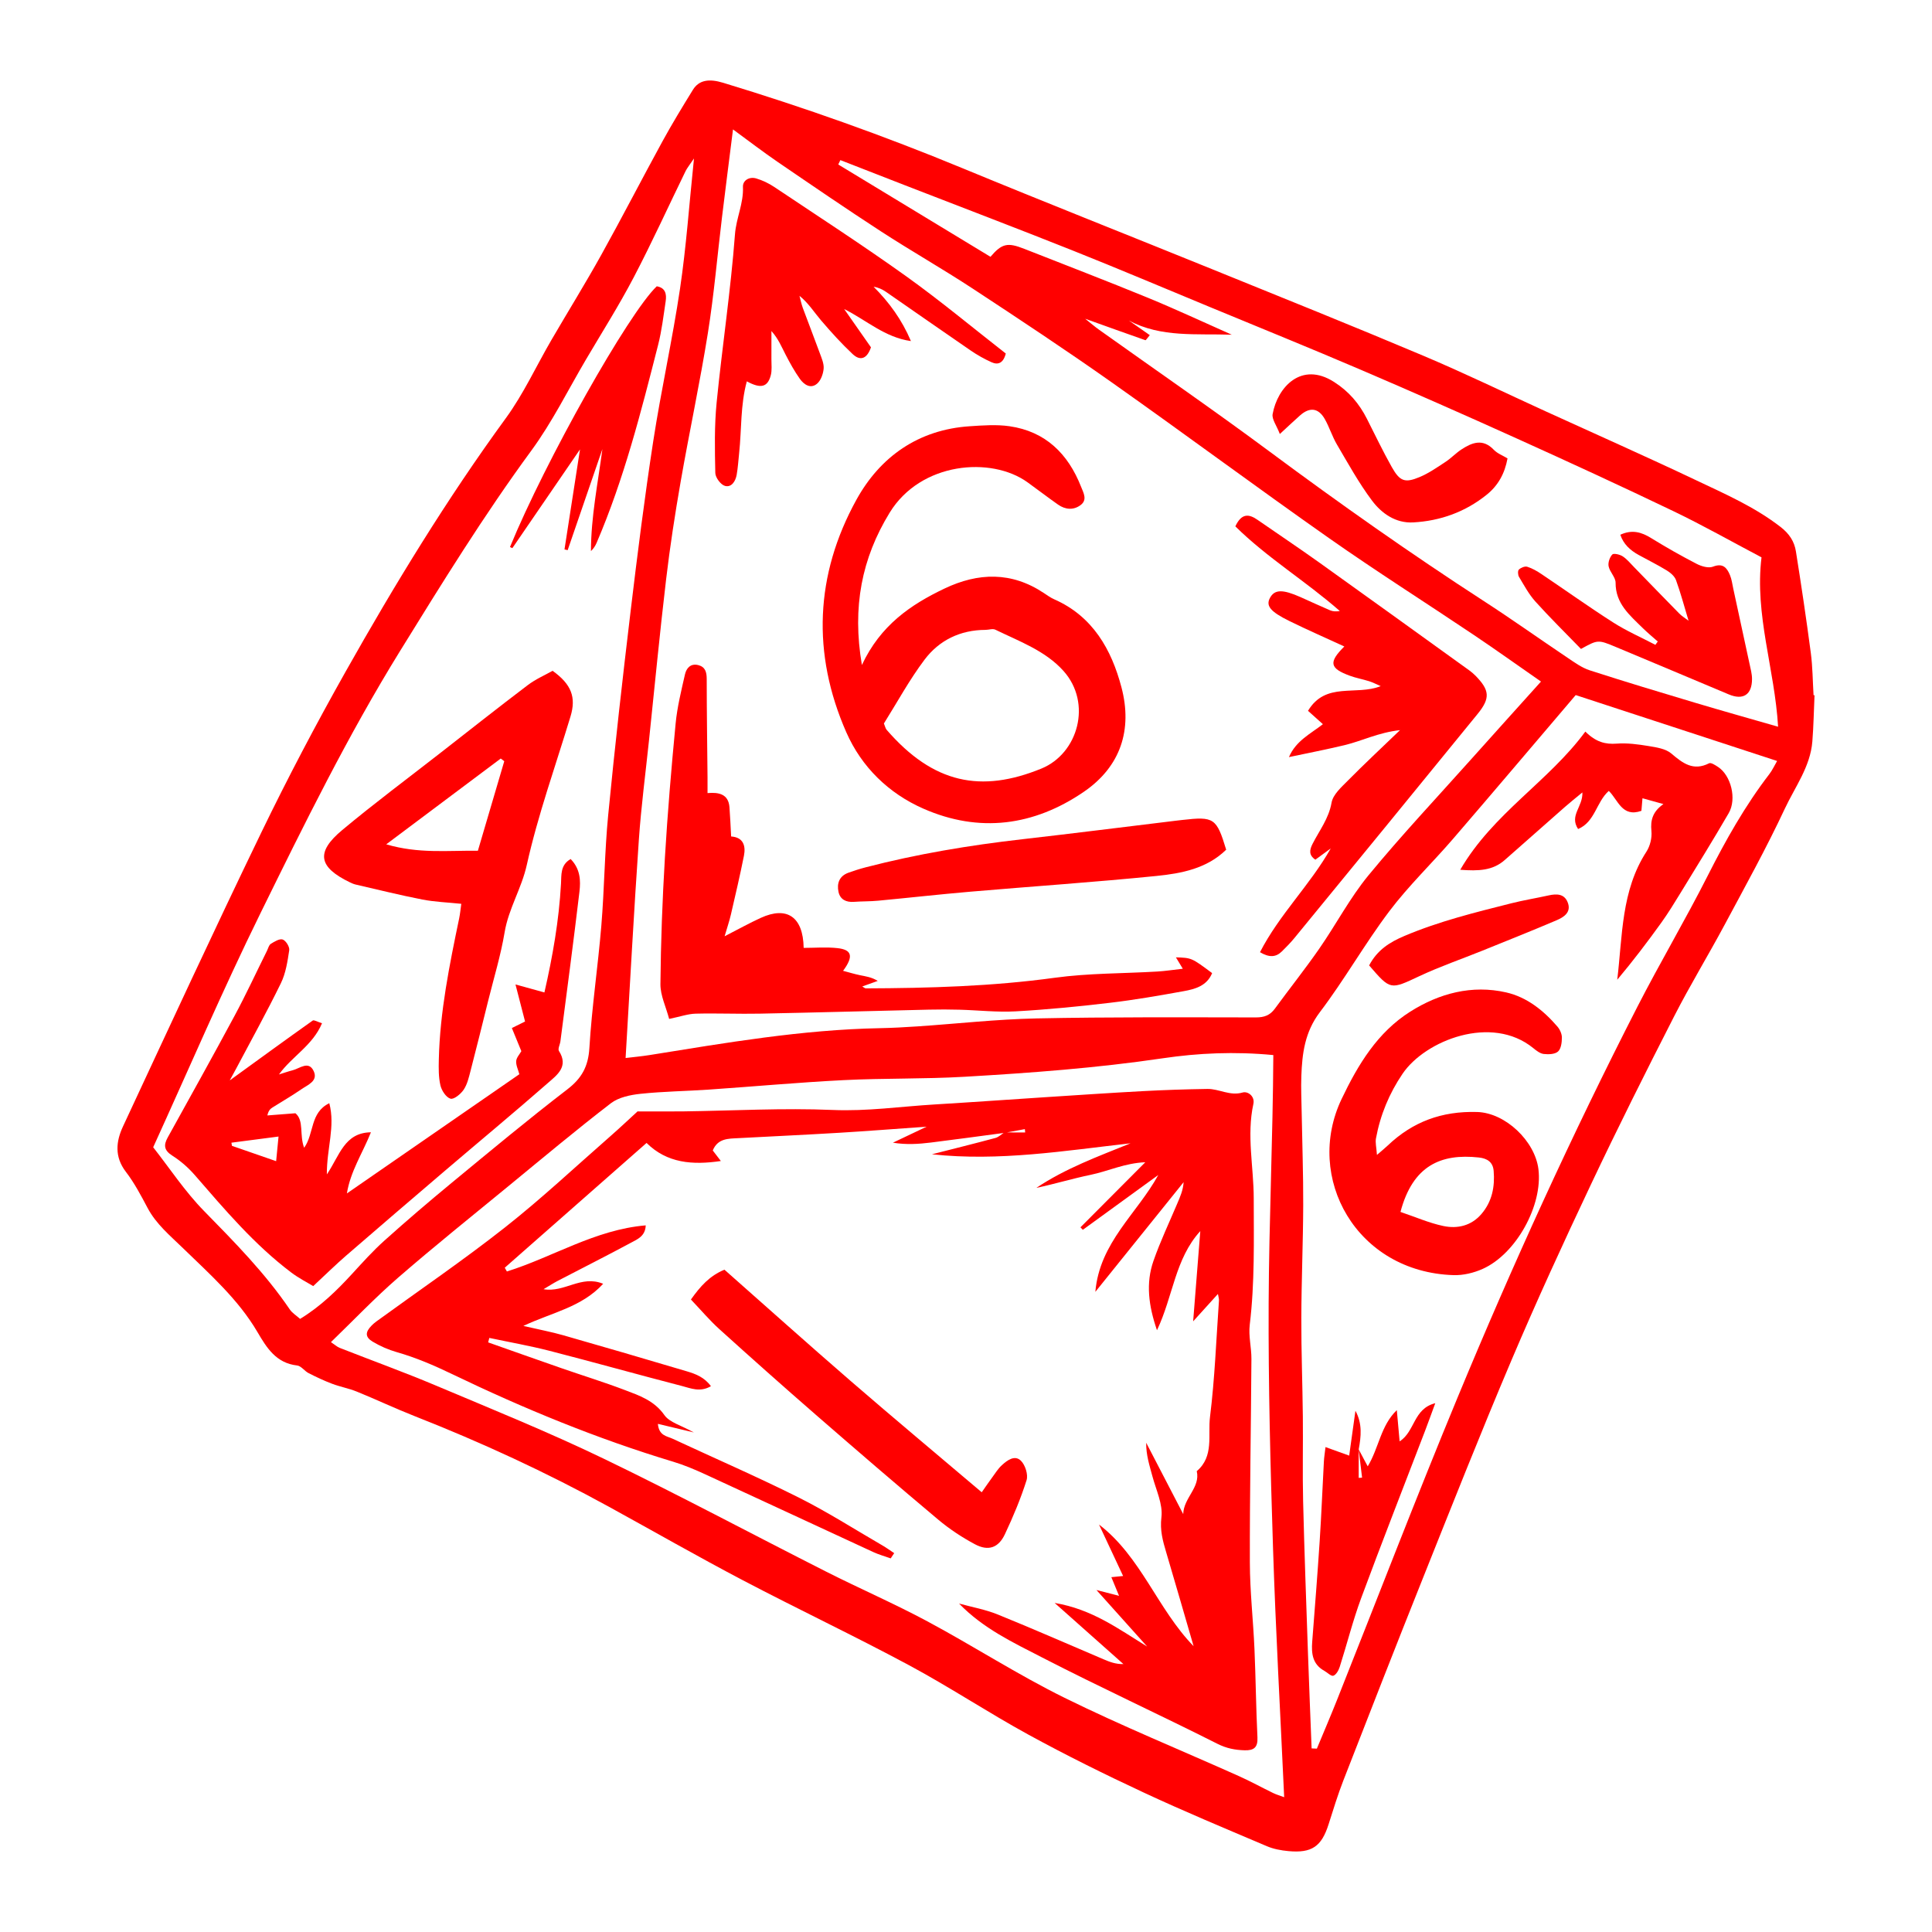 <svg version="1.1" id="Layer_1" xmlns="http://www.w3.org/2000/svg" xmlns:xlink="http://www.w3.org/1999/xlink" x="0px"
        y="0px" viewBox="0 0 1200 1200" enable-background="new 0 0 1200 1200" xml:space="preserve">
        <g>
            <path fill="#261123" d="M1127.032,431.839c-0.431,9.582-0.589,19.185-1.353,28.74c-1.249,15.629-10.747,28.155-17.086,41.696
		c-11.482,24.526-24.626,48.286-37.427,72.178c-10.239,19.11-21.553,37.658-31.407,56.957
		c-17.639,34.547-35.026,69.242-51.61,104.304c-17.088,36.127-33.78,72.475-49.396,109.256
		c-19.026,44.811-36.917,90.107-54.987,135.319c-16.708,41.803-33.081,83.74-49.419,125.689c-3.471,8.912-6.254,18.1-9.169,27.22
		c-4.371,13.681-10.365,17.909-24.898,16.563c-4.522-0.419-9.219-1.275-13.365-3.038c-25.638-10.901-51.383-21.604-76.622-33.38
		c-24.142-11.264-48.069-23.101-71.439-35.88c-25.154-13.755-49.125-29.687-74.38-43.24c-34-18.246-68.924-34.763-103.093-52.705
		c-27.964-14.683-55.387-30.395-83.078-45.598c-39.066-21.447-79.435-40.091-120.911-56.391
		c-12.024-4.725-23.721-10.28-35.693-15.146c-4.988-2.028-10.397-3.005-15.444-4.911c-4.992-1.886-9.852-4.179-14.607-6.612
		c-2.535-1.297-4.592-4.453-7.093-4.734c-13.02-1.466-18.863-10.891-24.641-20.75c-11.971-20.428-29.654-35.964-46.308-52.172
		c-8.053-7.838-16.571-14.814-21.952-24.956c-4.081-7.691-8.192-15.519-13.46-22.389c-7.181-9.365-6.151-18.88-1.781-28.257
		c28.384-60.903,56.559-121.913,85.826-182.392c16.354-33.796,33.87-67.095,52.296-99.81
		c30.528-54.204,62.89-107.287,99.636-157.647c10.997-15.07,18.894-32.391,28.336-48.608c10.28-17.656,21.055-35.034,30.98-52.885
		c12.973-23.333,25.187-47.087,38.003-70.509c5.93-10.836,12.372-21.402,18.854-31.923c3.809-6.183,10.054-7.077,18.823-4.415
		c50.336,15.283,99.815,32.881,148.449,52.977c51.629,21.333,103.598,41.84,155.362,62.847
		c43.703,17.736,87.476,35.314,130.925,53.657c25.752,10.872,50.934,23.096,76.375,34.707
		c31.096,14.193,62.354,28.043,93.231,42.698c18.012,8.549,36.352,16.539,52.396,28.97c5.558,4.307,8.593,9.066,9.58,15.265
		c3.339,20.969,6.471,41.976,9.243,63.026c1.142,8.671,1.17,17.488,1.703,26.24C1126.634,431.815,1126.833,431.827,1127.032,431.839
		z M388.569,657.156c5.168-0.629,10.068-1.063,14.912-1.841c47.369-7.61,94.67-15.768,142.825-16.692
		c7.922-0.152,15.844-0.589,23.752-1.124c24.539-1.659,49.05-4.432,73.61-4.939c45.462-0.939,90.952-0.674,136.43-0.623
		c5.144,0.006,8.718-1.308,11.715-5.402c9.114-12.447,18.734-24.536,27.532-37.199c10.472-15.071,19.068-31.604,30.671-45.697
		c20.417-24.799,42.473-48.25,63.893-72.221c14.092-15.769,28.272-31.459,43.229-48.092c-14.538-10.107-28.031-19.755-41.796-28.999
		c-29.91-20.087-60.376-39.373-89.853-60.073c-45.356-31.85-89.854-64.919-135.137-96.873
		c-28.263-19.945-57.13-39.052-86.052-58.039c-18.734-12.298-38.261-23.383-57.058-35.588c-21.656-14.062-42.97-28.659-64.291-43.23
		c-9.13-6.24-17.902-13.004-27.671-20.14c-2.416,19.251-4.687,36.874-6.829,54.512c-2.915,24.007-4.961,48.149-8.781,72.01
		c-4.945,30.878-11.532,61.489-16.908,92.303c-3.51,20.122-6.631,40.34-9.027,60.621c-3.913,33.138-7.099,66.362-10.577,99.552
		c-2.174,20.751-4.923,41.463-6.358,62.266C393.73,566.178,391.345,610.756,388.569,657.156z M205.553,833.613
		c2.17,1.442,3.71,2.896,5.538,3.615c19.785,7.784,39.808,14.996,59.391,23.253c34.95,14.737,70.171,28.989,104.313,45.446
		c46.575,22.449,92.185,46.893,138.332,70.238c20.833,10.54,42.312,19.843,62.873,30.871c28.659,15.372,56.092,33.137,85.222,47.499
		c35.461,17.484,72.162,32.448,108.272,48.625c7.209,3.23,14.149,7.061,21.262,10.514c2.035,0.987,4.241,1.62,6.868,2.602
		c-2.39-52.223-5.274-103.43-6.927-154.678c-1.637-50.748-2.947-101.54-2.718-152.305c0.232-51.21,2.631-102.409,2.903-153.971
		c-23.976-2.297-46.606-1.269-68.722,2.001c-40.908,6.048-82.018,9.086-123.197,11.483c-24.954,1.452-50.025,0.822-74.995,2.081
		c-27.907,1.407-55.755,3.97-83.64,5.88c-14.144,0.969-28.362,1.125-42.445,2.61c-6.358,0.67-13.637,2.165-18.49,5.897
		c-21.387,16.449-42.09,33.791-62.948,50.922c-23.15,19.014-46.543,37.753-69.166,57.379
		C232.895,806.055,219.72,819.93,205.553,833.613z M431.047,98.432c-2.721,4.056-4.245,5.842-5.241,7.885
		c-10.747,22.036-20.892,44.383-32.263,66.09c-9.085,17.344-19.591,33.947-29.544,50.833c-11.194,18.991-21.03,38.99-34.009,56.677
		c-29.415,40.085-55.449,82.268-81.538,124.481c-32.466,52.532-59.668,107.886-86.849,163.173
		c-23.274,47.338-44.067,95.896-66.464,145.026c10.209,12.97,19.683,27.412,31.54,39.52c18.993,19.393,37.977,38.622,53.291,61.172
		c1.545,2.274,4.136,3.838,6.427,5.898c12.742-7.78,22.831-17.64,32.438-28.126c6.451-7.041,12.875-14.181,19.97-20.542
		c13.616-12.209,27.52-24.114,41.629-35.751c23.775-19.609,47.466-39.35,71.901-58.114c9.053-6.952,13.052-14.26,13.743-25.768
		c1.522-25.348,5.315-50.551,7.415-75.877c1.896-22.875,2.037-45.907,4.258-68.743c4.118-42.341,8.896-84.624,13.952-126.864
		c4.212-35.189,8.643-70.372,14.036-105.395c4.882-31.704,11.932-63.077,16.649-94.801
		C426.237,153.318,428.054,127.127,431.047,98.432z M814.666,1085.962c1.087,0.049,2.173,0.098,3.26,0.147
		c4.13-9.953,8.383-19.856,12.369-29.867c25.007-62.813,49.225-125.952,75.103-188.402c34.05-82.17,70.961-163.091,111.497-242.294
		c14.071-27.492,29.867-54.105,43.811-81.658c11.163-22.059,23.179-43.44,38.254-63.061c1.874-2.44,3.169-5.324,4.83-8.17
		c-43.036-14.081-84.926-27.787-125.094-40.93c-25.957,30.459-50.942,60.002-76.194,89.315
		c-13.028,15.122-27.573,29.049-39.56,44.929c-15.274,20.234-27.833,42.521-43.157,62.713
		c-9.341,12.308-10.991,25.594-11.504,39.739c-0.272,7.51,0.084,15.044,0.214,22.566c0.331,19.174,1.03,38.349,0.957,57.521
		c-0.088,23.367-1.103,46.731-1.176,70.098c-0.064,20.412,0.732,40.825,0.944,61.239c0.182,17.515-0.259,35.041,0.168,52.548
		c0.775,31.721,1.95,63.432,3.039,95.145C813.094,1047.015,813.914,1066.487,814.666,1085.962z M1094.107,346.184
		c-18.45-9.726-36.204-19.793-54.56-28.608c-32.257-15.491-64.775-30.454-97.384-45.194c-32.291-14.596-64.717-28.905-97.292-42.854
		c-31.023-13.284-62.307-25.957-93.491-38.865c-28.471-11.785-56.847-23.808-85.471-35.211
		c-34.457-13.727-69.134-26.905-103.711-40.332c-13.417-5.21-26.822-10.45-40.232-15.676c-0.436,0.909-0.871,1.817-1.307,2.726
		c31.554,19.135,63.108,38.27,94.543,57.333c7.11-8.311,10.576-9.052,20.998-4.946c25.615,10.092,51.331,19.94,76.795,30.398
		c17.539,7.203,34.725,15.263,52.069,22.94c-21.814-0.774-43.824,1.921-63.883-8.804c4.304,3.009,8.608,6.018,12.981,9.076
		c-1.691,1.978-2.445,3.235-2.727,3.136c-11.918-4.159-23.794-8.44-37.404-13.326c3.621,2.882,5.922,4.891,8.397,6.657
		c35.344,25.21,71.12,49.836,105.971,75.71c43.567,32.345,87.85,63.592,133.39,93.09c17.481,11.323,34.452,23.432,51.754,35.037
		c4.413,2.96,8.907,6.265,13.863,7.87c21.786,7.055,43.724,13.646,65.666,20.207c16.684,4.989,33.456,9.68,51.333,14.833
		C1102.288,415.448,1089.74,381.818,1094.107,346.184z" style="fill: rgb(255, 0, 0);"></path>
            <path fill="#261123" d="M535.337,413.034c11.55-24.669,30.237-37.423,51.242-47.447c21.044-10.043,41.745-10.598,61.792,2.767
		c2.082,1.388,4.151,2.884,6.422,3.884c23.993,10.558,35.611,31.286,41.778,54.713c6.877,26.129-0.388,49.112-23.359,64.838
		c-31.01,21.23-64.973,25.758-99.728,10.467c-21.508-9.462-38.339-25.815-47.823-47.398c-21.472-48.86-19.387-97.888,6.244-144.404
		c14.725-26.724,38.466-43.584,70.359-45.698c8.238-0.546,16.685-1.184,24.781-0.012c22.353,3.237,36.353,17.099,44.416,37.57
		c1.494,3.794,4.099,8.124-0.295,11.407c-4.42,3.302-9.497,2.843-13.983-0.297c-6.449-4.513-12.673-9.346-19.072-13.932
		c-22.495-16.124-66.242-12.585-85.565,19C535.285,346.705,529.201,376.96,535.337,413.034z M549.012,449.364
		c0.724,1.721,0.949,3.078,1.718,3.964c29.05,33.497,58.718,39.314,96.095,24.048c22.835-9.326,31.635-40.643,13.726-60.644
		c-11.221-12.533-27.422-18.366-42.315-25.617c-1.647-0.802-4.095,0.109-6.172,0.115c-15.623,0.046-28.724,6.427-37.833,18.531
		C564.798,422.294,557.25,436.245,549.012,449.364z" style="fill: rgb(255, 0, 0);"></path>
            <path fill="#261123" d="M415.624,632.871c-1.974-7.48-5.49-14.587-5.424-21.66c0.244-26.139,1.219-52.295,2.778-78.393
		c1.663-27.844,4.001-55.658,6.667-83.426c0.986-10.269,3.516-20.419,5.804-30.518c0.863-3.809,3.457-6.949,8.185-5.784
		c4.4,1.084,5.317,4.328,5.319,8.612c0.011,20.398,0.318,40.796,0.509,61.195c0.027,2.877,0.004,5.755,0.004,9.707
		c6.896-0.602,12.961,0.524,13.612,8.711c0.462,5.81,0.675,11.641,1.042,18.232c7.465,0.508,9.209,5.662,7.953,11.978
		c-2.431,12.23-5.289,24.378-8.102,36.53c-0.912,3.94-2.236,7.784-3.898,13.473c8.663-4.43,15.436-8.21,22.468-11.426
		c16.191-7.405,26.314-0.736,26.629,18.646c6.965-0.001,14.047-0.609,20.98,0.149c9.053,0.99,10.136,5.146,3.507,14.097
		c3.692,0.972,7.055,2.008,10.485,2.718c3.536,0.732,7.138,1.148,11.047,3.551c-3.12,1.117-6.239,2.234-9.625,3.446
		c1.008,0.559,1.613,1.188,2.215,1.186c39.236-0.144,78.361-1.244,117.375-6.592c21.025-2.882,42.478-2.605,63.732-3.87
		c4.906-0.292,9.784-1.062,15.778-1.735c-1.891-3.12-3.046-5.026-4.286-7.073c9.777,0.305,9.777,0.305,22.494,9.785
		c-3.216,7.909-10.47,9.917-17.653,11.218c-15.185,2.749-30.416,5.407-45.734,7.215c-19.483,2.299-39.042,4.233-58.623,5.325
		c-11.586,0.646-23.276-0.709-34.924-1.026c-6.258-0.171-12.527-0.185-18.786-0.041c-35.04,0.81-70.077,1.793-105.119,2.492
		c-13.302,0.266-26.622-0.327-39.92,0.01C427.346,629.721,422.619,631.425,415.624,632.871z"
                style="fill: rgb(255, 0, 0);"></path>
            <path fill="#261123" d="M857.587,426.168c-2.72-1.173-4.848-2.305-7.108-3.02c-3.971-1.256-8.121-1.988-12.022-3.415
		c-12.602-4.608-13.393-8.322-3.479-18.199c-11.512-5.305-22.889-10.282-34.024-15.752c-12.021-5.905-14.781-9.51-12.166-14.391
		c2.859-5.336,7.797-5.483,19.019-0.505c6.099,2.705,12.136,5.551,18.275,8.161c1.757,0.747,3.772,0.889,6.115,0.472
		c-21.058-18.475-45.143-33.066-64.899-52.591c3.84-8.24,8.372-7.795,13.714-4.093c12.687,8.792,25.529,17.366,38.09,26.334
		c29.878,21.33,59.635,42.829,89.424,64.285c2.702,1.946,5.547,3.806,7.86,6.162c8.879,9.046,9.397,13.977,1.394,23.814
		c-37.848,46.525-75.874,92.904-113.879,139.3c-2.363,2.884-5.018,5.543-7.667,8.176c-3.755,3.733-7.905,3.916-13.629,0.521
		c12.007-23.424,31.078-41.703,43.939-64.448c-3.168,2.316-6.336,4.633-9.546,6.979c-4.237-2.831-3.62-6.118-1.758-9.789
		c4.242-8.362,10.091-15.723,11.816-25.624c0.885-5.082,6.215-9.735,10.277-13.85c9.943-10.072,20.316-19.719,32.237-31.194
		c-13.428,1.463-23.594,6.722-34.413,9.319c-11.235,2.696-22.593,4.879-34.573,7.431c4.381-10.186,13.369-14.42,21.093-20.446
		c-2.931-2.632-5.765-5.175-9.245-8.3C823.376,423.247,842.2,432.285,857.587,426.168z" style="fill: rgb(255, 0, 0);">
            </path>
            <path fill="#261123" d="M565.796,211.855c-16.242-2.293-27.613-12.972-41.467-19.912c5.612,8.021,11.225,16.042,16.642,23.783
		c-2.322,6.867-6.428,8.87-11.408,4.182c-6.951-6.544-13.405-13.666-19.61-20.936c-4.277-5.011-7.772-10.69-13.386-15.233
		c0.683,2.52,1.183,5.108,2.083,7.548c3.467,9.395,7.141,18.713,10.565,28.123c1.136,3.121,2.643,6.512,2.36,9.632
		c-0.296,3.266-1.739,7.312-4.116,9.305c-4.043,3.39-8.134,0.497-10.635-3.008c-3.372-4.727-6.189-9.888-8.872-15.057
		c-2.475-4.768-4.457-9.793-8.801-14.675c0,5.854,0.034,11.708-0.011,17.562c-0.025,3.331,0.433,6.824-0.399,9.96
		c-1.946,7.337-6.158,8.492-14.879,3.728c-4.026,14.791-3.191,29.773-4.756,44.435c-0.485,4.541-0.752,9.121-1.543,13.608
		c-0.698,3.961-3.192,8.001-7.248,6.911c-2.633-0.708-5.964-5.18-6.025-8.03c-0.316-14.58-0.613-29.274,0.825-43.756
		c3.46-34.859,8.758-69.557,11.386-104.465c0.764-10.148,5.413-19.222,4.954-29.452c-0.184-4.107,4.009-6.523,8.235-5.274
		c3.942,1.165,7.833,3.038,11.259,5.329c27.408,18.324,55.1,36.261,81.901,55.441c21.318,15.256,41.502,32.096,61.859,47.974
		c-1.537,6.064-4.846,7.216-8.843,5.421c-4.532-2.034-8.928-4.526-13.03-7.335c-17.575-12.032-35.005-24.275-52.531-36.38
		c-2.213-1.529-4.675-2.698-7.704-3.195C552.312,187.831,560.162,198.55,565.796,211.855z" style="fill: rgb(255, 0, 0);">
            </path>
            <path fill="#261123"
                d="M761.6,527.763c-11.95,11.711-27.704,14.739-43.276,16.307c-38.501,3.875-77.13,6.466-115.689,9.78
		c-19.117,1.643-38.19,3.799-57.295,5.596c-4.969,0.468-9.991,0.34-14.973,0.707c-4.827,0.356-8.511-1.448-9.541-6.13
		c-1.166-5.304,0.469-9.928,6.168-11.971c3.532-1.266,7.12-2.417,10.75-3.359c31.966-8.293,64.443-13.689,97.239-17.432
		c31.933-3.644,63.82-7.685,95.727-11.55c1.245-0.151,2.492-0.289,3.737-0.432C754.058,507.032,755.644,508.091,761.6,527.763z"
                style="fill: rgb(255, 0, 0);"></path>
            <path fill="#261123" d="M624.081,703.613c-15.276,2.026-30.54,4.151-45.834,6.036c-7.664,0.945-15.382,1.453-23.631,0.092
		c6.162-2.927,12.324-5.855,20.916-9.936c-19.948,1.405-37.167,2.76-54.405,3.794c-20.823,1.249-41.661,2.217-62.493,3.324
		c-6.243,0.331-12.798,0.059-15.923,7.655c1.431,1.862,2.862,3.726,5.028,6.545c-17.615,2.602-33.423,1.379-46.147-11.222
		c-30.074,26.464-59.073,51.982-88.071,77.499c0.437,0.778,0.875,1.557,1.312,2.335c28.619-8.941,54.725-25.954,86.232-28.637
		c-0.195,6.702-5.195,8.648-9.13,10.766c-15.057,8.104-30.335,15.797-45.504,23.695c-2.541,1.323-4.951,2.897-8.832,5.187
		c13.102,2.268,23.273-9.005,37.039-3.363c-13.429,14.623-31.525,17.67-49.572,26.174c9.988,2.315,17.514,3.726,24.845,5.82
		c25.677,7.333,51.309,14.825,76.904,22.441c5.393,1.605,10.763,3.686,14.753,9.18c-6.762,3.92-12.496,1.297-17.857-0.089
		c-27.47-7.104-54.789-14.789-82.268-21.853c-12.378-3.182-25.006-5.394-37.52-8.047c-0.24,0.924-0.479,1.847-0.719,2.771
		c15.173,5.346,30.328,10.742,45.523,16.022c13.014,4.522,26.2,8.58,39.071,13.472c9.201,3.498,18.482,6.559,24.864,15.663
		c3.22,4.594,10.457,6.371,18.296,10.783c-8.915-2.131-15.254-3.646-22.333-5.339c0.645,7.434,5.588,7.583,9.078,9.208
		c26.119,12.16,52.581,23.629,78.333,36.518c17.853,8.935,34.758,19.766,52.059,29.798c2.514,1.458,4.875,3.179,7.307,4.778
		c-0.728,1.087-1.455,2.174-2.183,3.26c-3.606-1.293-7.335-2.32-10.8-3.919c-34.871-16.089-69.673-32.328-104.563-48.377
		c-6.428-2.957-13.017-5.729-19.779-7.766c-47.287-14.25-92.84-33.018-137.226-54.388c-11.342-5.461-22.529-10.257-34.527-13.689
		c-5.163-1.477-10.258-3.712-14.862-6.474c-4.785-2.87-4.651-5.976-0.572-10.08c0.882-0.887,1.839-1.718,2.85-2.453
		c26.665-19.387,53.949-37.986,79.831-58.366c22.609-17.802,43.671-37.574,65.352-56.549c6.275-5.492,12.327-11.239,17.052-15.563
		c10.668-0.001,19.622,0.097,28.574-0.02c30.898-0.403,61.852-2.197,92.675-0.878c21.355,0.914,42.148-2.153,63.191-3.417
		c22.79-1.369,45.563-3.009,68.347-4.483c20.374-1.318,40.744-2.705,61.13-3.802c13.329-0.717,26.68-1.153,40.027-1.362
		c7.286-0.114,13.959,4.524,21.871,2.223c3.293-0.958,7.733,2.36,6.704,7.067c-4.28,19.59,0.198,39.094,0.217,58.628
		c0.025,26.246,0.673,52.454-2.484,78.62c-0.834,6.915,1.093,14.116,1.049,21.181c-0.264,42.175-1.081,84.349-0.972,126.522
		c0.046,17.869,2.082,35.726,2.863,53.603c0.801,18.308,0.961,36.645,1.848,54.948c0.305,6.295-2.277,8.151-7.968,7.986
		c-5.971-0.173-11.243-1.181-16.945-4.057c-36.101-18.209-72.889-35.07-108.823-53.592c-18.018-9.287-36.649-18.009-51.601-33.499
		c8.028,2.219,16.358,3.695,24.028,6.799c22.06,8.93,43.851,18.525,65.756,27.841c3.715,1.58,7.466,3.072,12.312,2.96
		c-13.712-12.188-27.423-24.376-42.72-37.973c23.24,3.865,39.814,16.237,57.464,27.092c-9.897-11.036-19.794-22.072-31.493-35.117
		c5.81,1.491,9.29,2.385,14.037,3.603c-1.793-4.34-3.156-7.638-4.787-11.586c2.301-0.23,4.35-0.435,7.307-0.73
		c-5.183-11.068-10.075-21.514-14.967-31.961c26.217,20.107,36.205,52.341,58.746,75.561c-5.666-19.46-11.265-38.939-17.034-58.368
		c-2.11-7.106-3.944-13.617-2.953-21.716c0.991-8.105-3.307-16.914-5.561-25.34c-1.8-6.728-4.015-13.345-3.89-20.932
		c7.662,14.77,15.325,29.539,22.988,44.309c0.264-10.153,10.788-16.57,8.411-26.672c10.829-9.162,6.825-22.366,8.23-33.65
		c2.984-23.973,3.872-48.207,5.567-72.338c0.079-1.123-0.347-2.282-0.644-4.069c-5.263,5.815-10.141,11.205-15.395,17.012
		c1.528-19.275,2.986-37.669,4.444-56.064c-15.759,17.294-16.791,40.289-26.906,61.584c-5.211-15.216-7.039-29.146-2.186-43.06
		c4.242-12.163,9.813-23.863,14.838-35.751c1.723-4.076,3.568-8.101,3.889-13.152c-18.046,22.423-36.092,44.846-54.819,68.116
		c2.622-30.692,25.927-48.592,39.099-72.585c-15.624,11.349-31.249,22.697-46.873,34.046c-0.494-0.512-0.988-1.024-1.483-1.536
		c12.957-13.003,25.913-26.006,40.28-40.424c-12.713,0.505-23.082,5.568-33.948,7.814c-11.288,2.333-22.362,5.698-33.728,8.115
		c18.083-12.127,38.358-19.527,58.528-27.701c-40.946,4.628-81.668,11.358-123.37,6.829c13.161-3.354,26.346-6.624,39.46-10.152
		c2.004-0.539,3.687-2.272,5.54-3.43c4.319,0.022,8.616,0.022,12.913,0.022c-0.069-0.689-0.137-1.378-0.206-2.067
		C632.395,702.083,628.238,702.848,624.081,703.613z" style="fill: rgb(255, 0, 0);"></path>
            <path fill="#261123" d="M429.143,807.153c5.922-8.31,11.574-14.688,20.817-18.53c25.425,22.452,51.752,46.072,78.494,69.212
		c26.665,23.074,53.745,45.668,81.315,69.041c2.644-3.763,4.447-6.433,6.359-9.023c1.97-2.667,3.738-5.591,6.149-7.797
		c3.353-3.068,8.023-6.565,11.859-2.747c2.673,2.662,4.572,8.637,3.484,12.077c-3.623,11.454-8.318,22.636-13.442,33.527
		c-3.999,8.501-10.305,10.693-18.623,6.251c-8.039-4.293-15.82-9.428-22.798-15.285c-25.572-21.46-50.87-43.251-76.062-65.158
		c-20.132-17.508-40.068-35.247-59.858-53.14C440.706,820.039,435.337,813.653,429.143,807.153z"
                style="fill: rgb(255, 0, 0);"></path>
            <path fill="#261123"
                d="M142.696,671.062c18.594-13.485,34.991-25.439,51.539-37.18c0.777-0.552,2.9,0.792,5.779,1.679
		c-5.823,13.835-18.556,20.458-26.749,31.806c2.841-0.878,5.654-1.867,8.53-2.609c4.451-1.147,9.926-6.149,13.049,0.536
		c2.863,6.128-3.629,8.489-7.533,11.185c-5.828,4.024-11.985,7.571-17.984,11.349c-1.303,0.821-2.529,1.764-3.266,4.991
		c5.315-0.414,10.63-0.827,17.437-1.357c5.478,4.516,2.351,13.415,5.414,21.445c6.332-8.88,3.541-21.831,15.628-27.685
		c3.801,14.477-1.621,27.978-1.526,44.225c8.011-11.841,10.885-25.914,27.382-26.161c-5.303,13.196-12.716,24.212-14.931,37.97
		c36.096-24.949,71.394-49.346,107.113-74.035c-0.766-2.878-2.142-5.566-1.965-8.148c0.149-2.164,2.111-4.203,3.204-6.178
		c-1.899-4.628-3.766-9.179-5.89-14.356c3.176-1.574,5.538-2.745,8.198-4.064c-1.894-7.327-3.74-14.471-5.946-23.007
		c6.749,1.863,12.017,3.317,17.966,4.96c5.111-22.322,9.051-44.709,10.303-67.54c0.305-5.553-0.457-11.648,5.988-15.326
		c6.068,6.202,6.28,13.429,5.473,20.253c-3.67,31.012-7.822,61.966-11.823,92.939c-0.266,2.058-1.733,4.747-0.91,6.034
		c6.218,9.718-1.286,14.992-6.878,19.889c-20.992,18.383-42.482,36.196-63.712,54.308c-20.618,17.591-41.199,35.228-61.685,52.973
		c-6.402,5.545-12.444,11.507-20.358,18.865c-3.516-2.151-8.936-4.884-13.701-8.483c-22.824-17.237-41.169-38.933-59.782-60.382
		c-4.024-4.638-8.836-8.875-14.012-12.15c-5.176-3.276-5.534-6.503-2.862-11.333c13.934-25.187,27.965-50.324,41.583-75.682
		c7.091-13.204,13.397-26.828,20.067-40.258c0.74-1.49,1.172-3.536,2.389-4.299c2.254-1.413,5.454-3.371,7.385-2.675
		c1.979,0.714,4.352,4.552,4.037,6.642c-1.048,6.953-2.143,14.265-5.178,20.484c-8.766,17.966-18.486,35.466-27.838,53.146
		C145.709,665.58,144.744,667.305,142.696,671.062z M143.747,709.741c0.105,0.653,0.211,1.305,0.316,1.958
		c8.779,3.045,17.557,6.09,27.451,9.522c0.508-5.216,0.924-9.493,1.488-15.293C162.331,707.319,153.039,708.53,143.747,709.741z"
                style="fill: rgb(255, 0, 0);"></path>
            <path fill="#261123" d="M286.516,561.375c-8.566-0.899-16.488-1.162-24.17-2.659c-13.886-2.706-27.632-6.135-41.426-9.305
		c-1.21-0.278-2.385-0.793-3.51-1.336c-19.633-9.461-21.428-18.684-4.857-32.51c19.817-16.534,40.554-31.966,60.91-47.852
		c18.095-14.122,36.105-28.358,54.398-42.22c4.836-3.665,10.58-6.133,15.365-8.843c11.773,8.435,14.708,16.508,11.131,28.335
		c-9.289,30.719-20.218,61.071-27.173,92.308c-3.259,14.635-11.302,27.064-13.751,41.748c-2.39,14.326-6.688,28.335-10.197,42.471
		c-3.616,14.57-7.213,29.145-10.987,43.674c-1.041,4.01-2.015,8.314-4.258,11.651c-1.804,2.683-6.071,6.182-8.173,5.579
		c-2.726-0.782-5.5-5.013-6.255-8.228c-1.214-5.167-1.127-10.727-1.003-16.107c0.688-29.764,6.63-58.787,12.661-87.792
		C285.786,567.572,286.029,564.787,286.516,561.375z M313.208,472.813c-0.727-0.56-1.455-1.12-2.182-1.68
		c-23.02,17.249-46.04,34.499-71.127,53.298c20.18,5.92,37.808,3.761,56.921,3.987C302.282,509.884,307.745,491.348,313.208,472.813
		z" style="fill: rgb(255, 0, 0);"></path>
            <path fill="#261123" d="M316.768,339.743c22.047-53.591,73.539-145.116,91.157-161.92c5.402,0.911,6.203,4.856,5.538,9.274
		c-1.363,9.056-2.426,18.22-4.68,27.067c-10.609,41.644-21.182,83.321-38.209,122.976c-0.786,1.83-1.836,3.546-3.527,5.158
		c0.049-21.361,4.304-42.151,7.11-63.348c-7.19,20.919-14.38,41.839-21.57,62.758c-0.657-0.154-1.313-0.309-1.97-0.463
		c3.176-20.475,6.351-40.95,9.635-62.125c-14.171,20.726-28.058,41.04-42.004,61.312
		C318.197,340.508,317.28,339.987,316.768,339.743z" style="fill: rgb(255, 0, 0);"></path>
            <path fill="#261123" d="M855.246,717.341c3.52-3.055,5.147-4.357,6.65-5.79c15.576-14.854,33.681-21.512,55.598-20.871
		c17.576,0.514,35.868,18.064,38.047,35.454c2.817,22.488-13.812,52.664-34.577,61.983c-5.536,2.484-12.092,4.074-18.112,3.888
		c-60.345-1.866-92.853-60.564-69.548-109.419c10.253-21.493,22.337-41.424,42.623-54.241
		c17.938-11.333,38.267-16.823,59.624-11.935c12.864,2.944,23.166,11.213,31.771,21.194c1.548,1.796,2.792,4.518,2.796,6.816
		c0.006,2.988-0.482,6.955-2.398,8.694c-1.913,1.737-5.92,1.863-8.877,1.528c-2.279-0.258-4.57-2.059-6.485-3.626
		c-25.817-21.125-67.124-4.825-81.178,15.883c-8.327,12.269-13.871,25.673-16.545,40.217
		C854.155,709.724,854.917,712.561,855.246,717.341z M869.859,752.75c9.384,3.169,17.797,6.884,26.603,8.738
		c8.773,1.847,17.369-0.086,23.676-7.44c6.636-7.737,8.43-16.957,7.599-26.816c-0.463-5.489-4.025-7.73-9.194-8.293
		C894.957,716.37,877.494,723.946,869.859,752.75z" style="fill: rgb(255, 0, 0);"></path>
            <path fill="#261123" d="M984.68,454.403c6.585,6.529,12.439,8.006,19.479,7.479c6.554-0.491,13.314,0.423,19.852,1.505
		c4.867,0.805,10.561,1.649,14.061,4.624c7.153,6.08,13.636,11.073,23.484,6.074c1.174-0.596,3.835,1.158,5.524,2.257
		c8.067,5.253,11.784,19.884,6.651,28.727c-9.622,16.574-19.725,32.87-29.728,49.222c-3.914,6.399-7.833,12.822-12.208,18.904
		c-8.668,12.052-17.654,23.874-27.297,35.337c3.303-27.33,2.409-55.294,18.136-79.554c2.285-3.524,3.513-8.644,3.09-12.809
		c-0.708-6.955,0.956-12.196,7.461-16.743c-4.627-1.285-8.395-2.331-13.015-3.614c-0.237,2.783-0.453,5.322-0.664,7.813
		c-12.097,4.285-14.523-6.908-20.263-12.374c-7.802,6.922-8.508,19.263-19.068,23.667c-5.585-8.447,3.08-13.797,2.666-22.73
		c-4.237,3.514-7.531,6.117-10.682,8.883c-12.535,11.002-25.036,22.043-37.529,33.093c-7.43,6.572-16.175,6.933-27.653,6.067
		C927.44,505.074,961.814,485.487,984.68,454.403z" style="fill: rgb(255, 0, 0);"></path>
            <path fill="#261123" d="M843.894,900.234c1.702,3.196,3.405,6.392,5.617,10.544c6.975-11.429,7.976-25.203,18.077-34.924
		c0.531,5.912,1.062,11.824,1.743,19.403c9.665-6.168,8.441-20.253,22.141-23.713c-2.552,6.925-4.412,12.15-6.395,17.328
		c-13.237,34.562-26.771,69.013-39.622,103.717c-5.181,13.993-8.804,28.56-13.35,42.798c-0.674,2.113-2.189,4.841-3.945,5.44
		c-1.365,0.466-3.683-1.987-5.624-3.058c-7.274-4.016-8.075-10.654-7.508-17.982c1.605-20.737,3.266-41.472,4.623-62.226
		c1.086-16.599,1.741-33.225,2.636-49.837c0.13-2.413,0.533-4.812,1.004-8.918c5.196,1.872,9.536,3.436,14.711,5.3
		c1.159-8.324,2.458-17.652,3.879-27.86c4.41,8.096,3.496,16.021,2.032,24.014c0.001,5.899,0.002,11.792,0.002,17.684
		c0.699-0.053,1.398-0.105,2.096-0.158C845.306,911.936,844.6,906.085,843.894,900.234z" style="fill: rgb(255, 0, 0);">
            </path>
            <path fill="#261123" d="M850.394,599.637c5.117-9.696,12.858-14.461,21.95-18.315c21.469-9.102,43.962-14.617,66.43-20.287
		c7.613-1.921,15.393-3.171,23.064-4.872c4.823-1.069,9.556-1.137,11.759,3.999c2.673,6.232-2.006,9.4-6.676,11.39
		c-15.246,6.498-30.646,12.639-46.012,18.852c-13.085,5.291-26.483,9.899-39.243,15.874
		C863.579,614.747,863.775,615.165,850.394,599.637z" style="fill: rgb(255, 0, 0);"></path>
            <path fill="#261123" d="M981.97,403.066c-9.928-10.248-19.439-19.573-28.325-29.458c-4.056-4.512-7.009-10.053-10.165-15.305
		c-0.71-1.181-0.84-3.8-0.071-4.531c1.24-1.18,3.719-2.211,5.191-1.753c3.119,0.971,6.089,2.7,8.834,4.545
		c14.89,10.004,29.488,20.457,44.606,30.099c8.29,5.287,17.406,9.277,26.149,13.852c0.493-0.688,0.986-1.377,1.479-2.065
		c-3.169-2.821-6.472-5.507-9.481-8.49c-7.944-7.874-16.789-15.062-16.714-28.026c0.019-3.37-3.598-6.625-4.331-10.183
		c-0.471-2.288,0.66-5.603,2.276-7.338c0.85-0.913,4.685-0.031,6.457,1.13c2.731,1.79,4.895,4.471,7.218,6.854
		c9.319,9.558,18.573,19.18,27.94,28.691c1.602,1.627,3.637,2.83,5.76,4.449c-2.705-8.965-4.895-17.234-7.801-25.243
		c-0.873-2.405-3.438-4.58-5.755-6c-5.681-3.48-11.691-6.418-17.527-9.65c-5.187-2.873-9.346-6.659-11.296-12.503
		c7.271-3.359,13.108-1.663,19.104,2.048c9.217,5.704,18.682,11.049,28.307,16.033c2.97,1.538,7.357,2.827,10.13,1.748
		c6.171-2.402,8.64,0.651,10.551,5.211c1.107,2.643,1.445,5.616,2.063,8.455c3.365,15.465,6.734,30.929,10.042,46.406
		c0.69,3.229,1.617,6.513,1.603,9.768c-0.042,9.741-5.54,13.232-14.417,9.502c-23.402-9.833-46.792-19.696-70.217-29.476
		C992.508,397.214,992.478,397.289,981.97,403.066z" style="fill: rgb(255, 0, 0);"></path>
            <path fill="#261123" d="M936.346,284.726c-1.722,9.428-5.849,16.841-12.872,22.506c-13.324,10.748-28.808,16.316-45.723,17.248
		c-10.839,0.597-19.561-5.537-25.573-13.554c-8.193-10.926-14.841-23.038-21.797-34.85c-2.948-5.006-4.663-10.73-7.531-15.791
		c-3.933-6.941-9.36-7.579-15.373-2.251c-3.638,3.222-7.161,6.572-12.546,11.532c-2.073-5.418-5.047-9.212-4.477-12.366
		c3.003-16.614,17.749-32.966,38.11-19.992c9.248,5.893,15.652,13.463,20.451,22.909c5.095,10.028,9.929,20.206,15.452,29.994
		c5.014,8.888,8.134,10.036,17.32,6.189c5.695-2.386,10.901-6.038,16.107-9.456c3.462-2.272,6.358-5.408,9.823-7.675
		c6.641-4.346,13.321-6.955,20.138,0.223C930.012,281.662,933.295,282.863,936.346,284.726z"
            style="fill: rgb(255, 0, 0);"></path>
    </g>
</svg>
